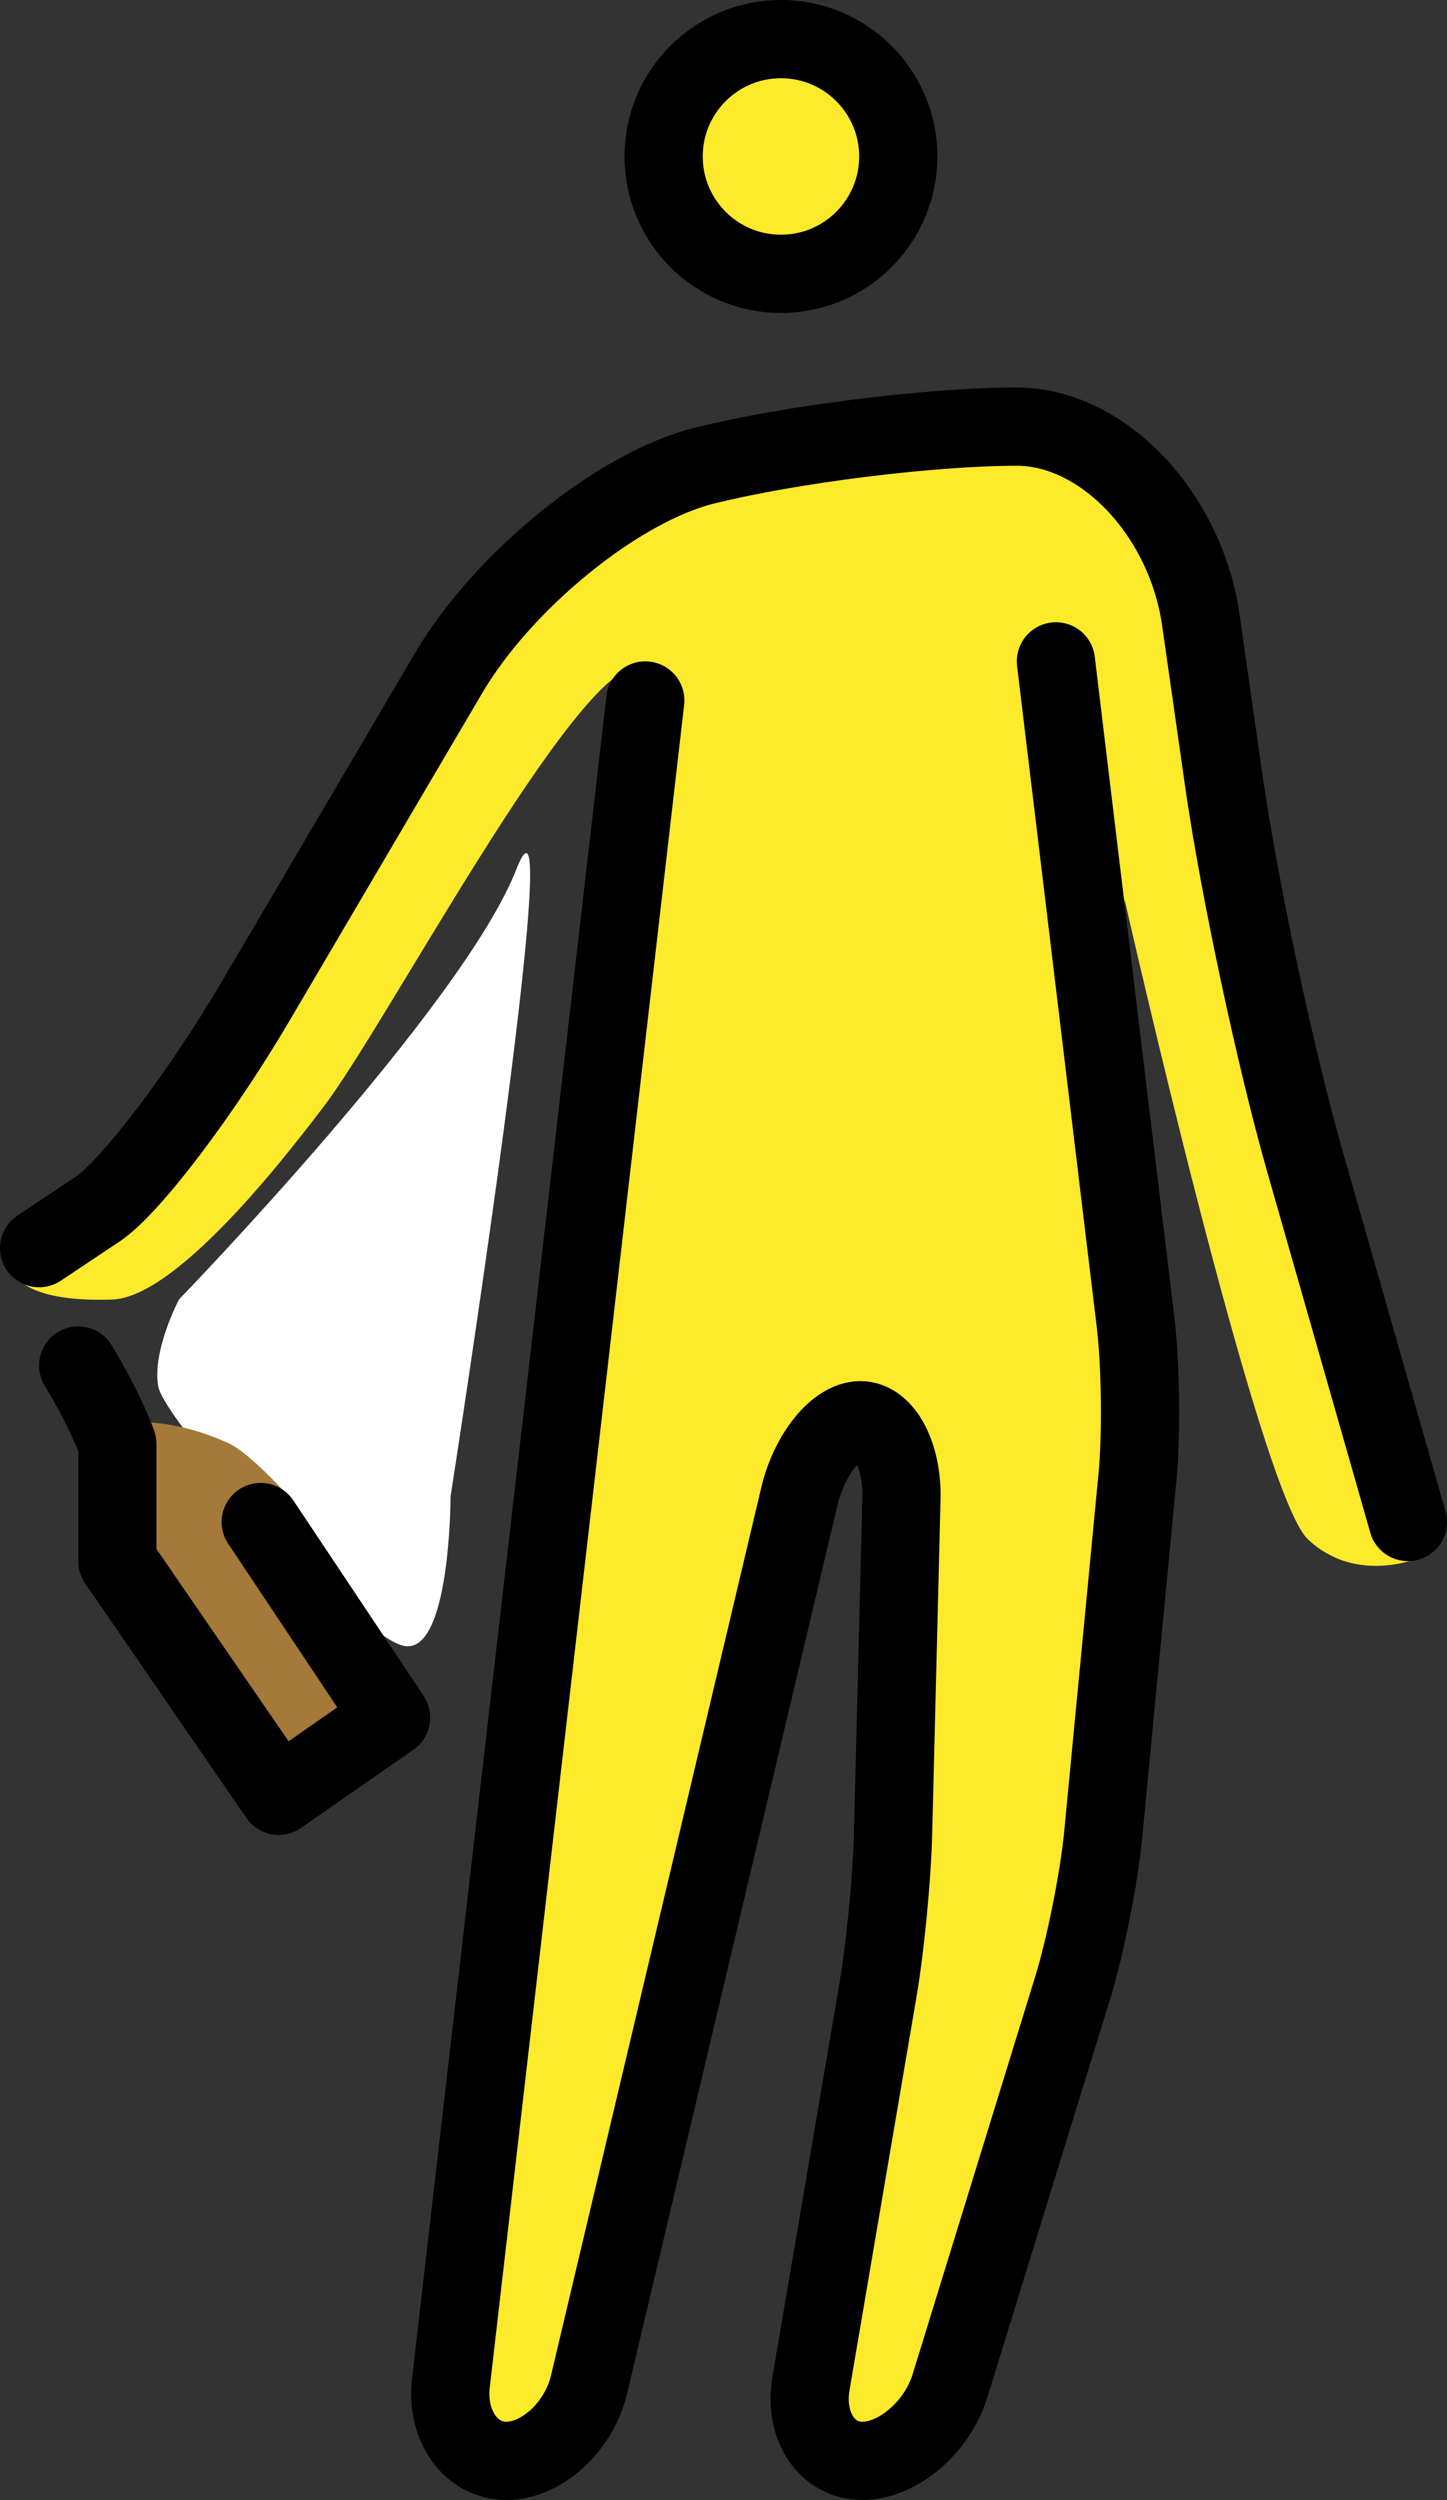 <?xml version="1.0" encoding="UTF-8" standalone="no"?>
<svg
   id="emoji"
   viewBox="0 0 37 63.906"
   version="1.1"
   sodipodi:docname="e181.svg"
   width="37"
   height="63.906"
   xmlns:inkscape="http://www.inkscape.org/namespaces/inkscape"
   xmlns:sodipodi="http://sodipodi.sourceforge.net/DTD/sodipodi-0.dtd"
   xmlns="http://www.w3.org/2000/svg"
   xmlns:svg="http://www.w3.org/2000/svg">
  <rect x="0" y="0" width="37" height="63.906" fill="#333333" stroke="none"/>
  <defs
     id="defs6" />
  <sodipodi:namedview
     id="namedview6"
     pagecolor="#ffffff"
     bordercolor="#000000"
     borderopacity="0.25"
     inkscape:showpageshadow="2"
     inkscape:pageopacity="0.0"
     inkscape:pagecheckerboard="0"
     inkscape:deskcolor="#d1d1d1" />
  <g
     id="color"
     transform="translate(-17,-4.094)">
    <path
       fill="#ffffff"
       d="m 21.578,37.31 c 0,0 7.248,-7.477 8.622,-10.987 1.373,-3.51 -1.679,16.023 -1.679,16.023 0,0 0,4.12 -1.221,3.815 -1.221,-0.305 -6.104,-5.722 -6.256,-6.638 -0.153,-0.916 0.534,-2.213 0.534,-2.213 z"
       id="path1" />
    <path
       fill="#a57939"
       d="m 19.093,39.105 c 0,0 0.625,1 1,2 v 3 l 4.125,6 2.875,-2 L 24.292,42.25 c 0,0 -0.926,-1.031 -1.459,-1.27 -1.209,-0.542 -2.001,-0.501 -2.042,-0.542 -0.744,-0.744 -0.823,-0.895 -1.073,-1.27 -0.25,-0.375 -0.281,-1.125 -0.969,-0.469"
       id="path2" />
  </g>
  <g
     id="skin"
     transform="translate(-17,-4.094)">
    <path
       fill="#fcea2b"
       d="M 33.188,25.188 28.3,67 h 3.3 l 6.301,-27 h 2.199 L 39.785,52.8 37.4,67 h 3.3 L 45.016,53 46.275,39.875 45.75,27.062 c 0,0 3.438,15.188 4.688,16.375 1.25,1.188 2.875,0.469 2.875,0.469 L 48.22,22.368 c -0.146,-0.618 -0.361,-1.219 -0.639,-1.79 l -1.678,-3.438 c -0.299,-0.612 -0.821,-1.085 -1.459,-1.322 L 43.096,15.319 C 42.095,14.947 41.008,14.87 39.964,15.096 l -5.447,1.179 c -2.322,0.502 -4.33,1.949 -5.541,3.993 l -5.101,8.607 -6.562,7.688 c 0,0 0.159,0.836 2.562,0.75 1.75,-0.062 4.792,-4.141 5.375,-4.896 1.594,-2.062 6.406,-11.229 8.062,-11.292 0.288,-0.011 0,3.5 -0.125,4.062 z"
       id="path3" />
    <circle
       cx="36.969"
       cy="8.094"
       r="3"
       fill="#fcea2b"
       id="circle3" />
  </g>
  <g
     id="line"
     transform="translate(-17,-4.094)">
    <circle
       cx="36.969"
       cy="8.094"
       r="3"
       fill="none"
       stroke="#000000"
       stroke-miterlimit="10"
       stroke-width="2"
       id="circle4" />
    <path
       fill="none"
       stroke="#000000"
       stroke-linecap="round"
       stroke-linejoin="round"
       stroke-width="2"
       d="m 44,21 2.036,16.89 c 0.132,1.092 0.153,2.881 0.048,3.977 l -0.877,9.143 c -0.105,1.096 -0.456,2.852 -0.78,3.902 L 41.289,65.089 C 40.965,66.14 39.958,67 39.051,67 c -0.908,0 -1.499,-0.888 -1.315,-1.972 l 1.713,-10.057 c 0.185,-1.084 0.358,-2.871 0.386,-3.971 l 0.215,-8.602 c 0.027,-1.1 -0.445,-1.999 -1.05,-1.999 -0.605,0 -1.307,0.876 -1.56,1.946 l -5.379,22.707 C 31.807,66.124 30.857,67 29.949,67 29.042,67 28.403,66.106 28.529,65.014 L 33.5,22"
       id="path4" />
    <path
       fill="none"
       stroke="#000000"
       stroke-linecap="round"
       stroke-linejoin="round"
       stroke-width="2"
       d="m 18,36 c 0,0 0.675,-0.45 1.5,-1 0.825,-0.55 2.641,-2.939 4.035,-5.31 l 4.93,-8.381 C 29.859,18.939 32.8,16.55 35,16 c 2.2,-0.55 5.8,-1 8,-1 2.2,0 4.318,2.228 4.707,4.95 l 0.586,4.101 c 0.389,2.722 1.325,7.113 2.081,9.757 L 53,43"
       id="path5" />
    <path
       fill="none"
       stroke="#000000"
       stroke-linecap="round"
       stroke-linejoin="round"
       stroke-width="2"
       d="m 19,39 c 0,0 0.625,1 1,2 v 3 L 24.125,50 27,48 23.667,43.001"
       id="path6" />
  </g>
</svg>
